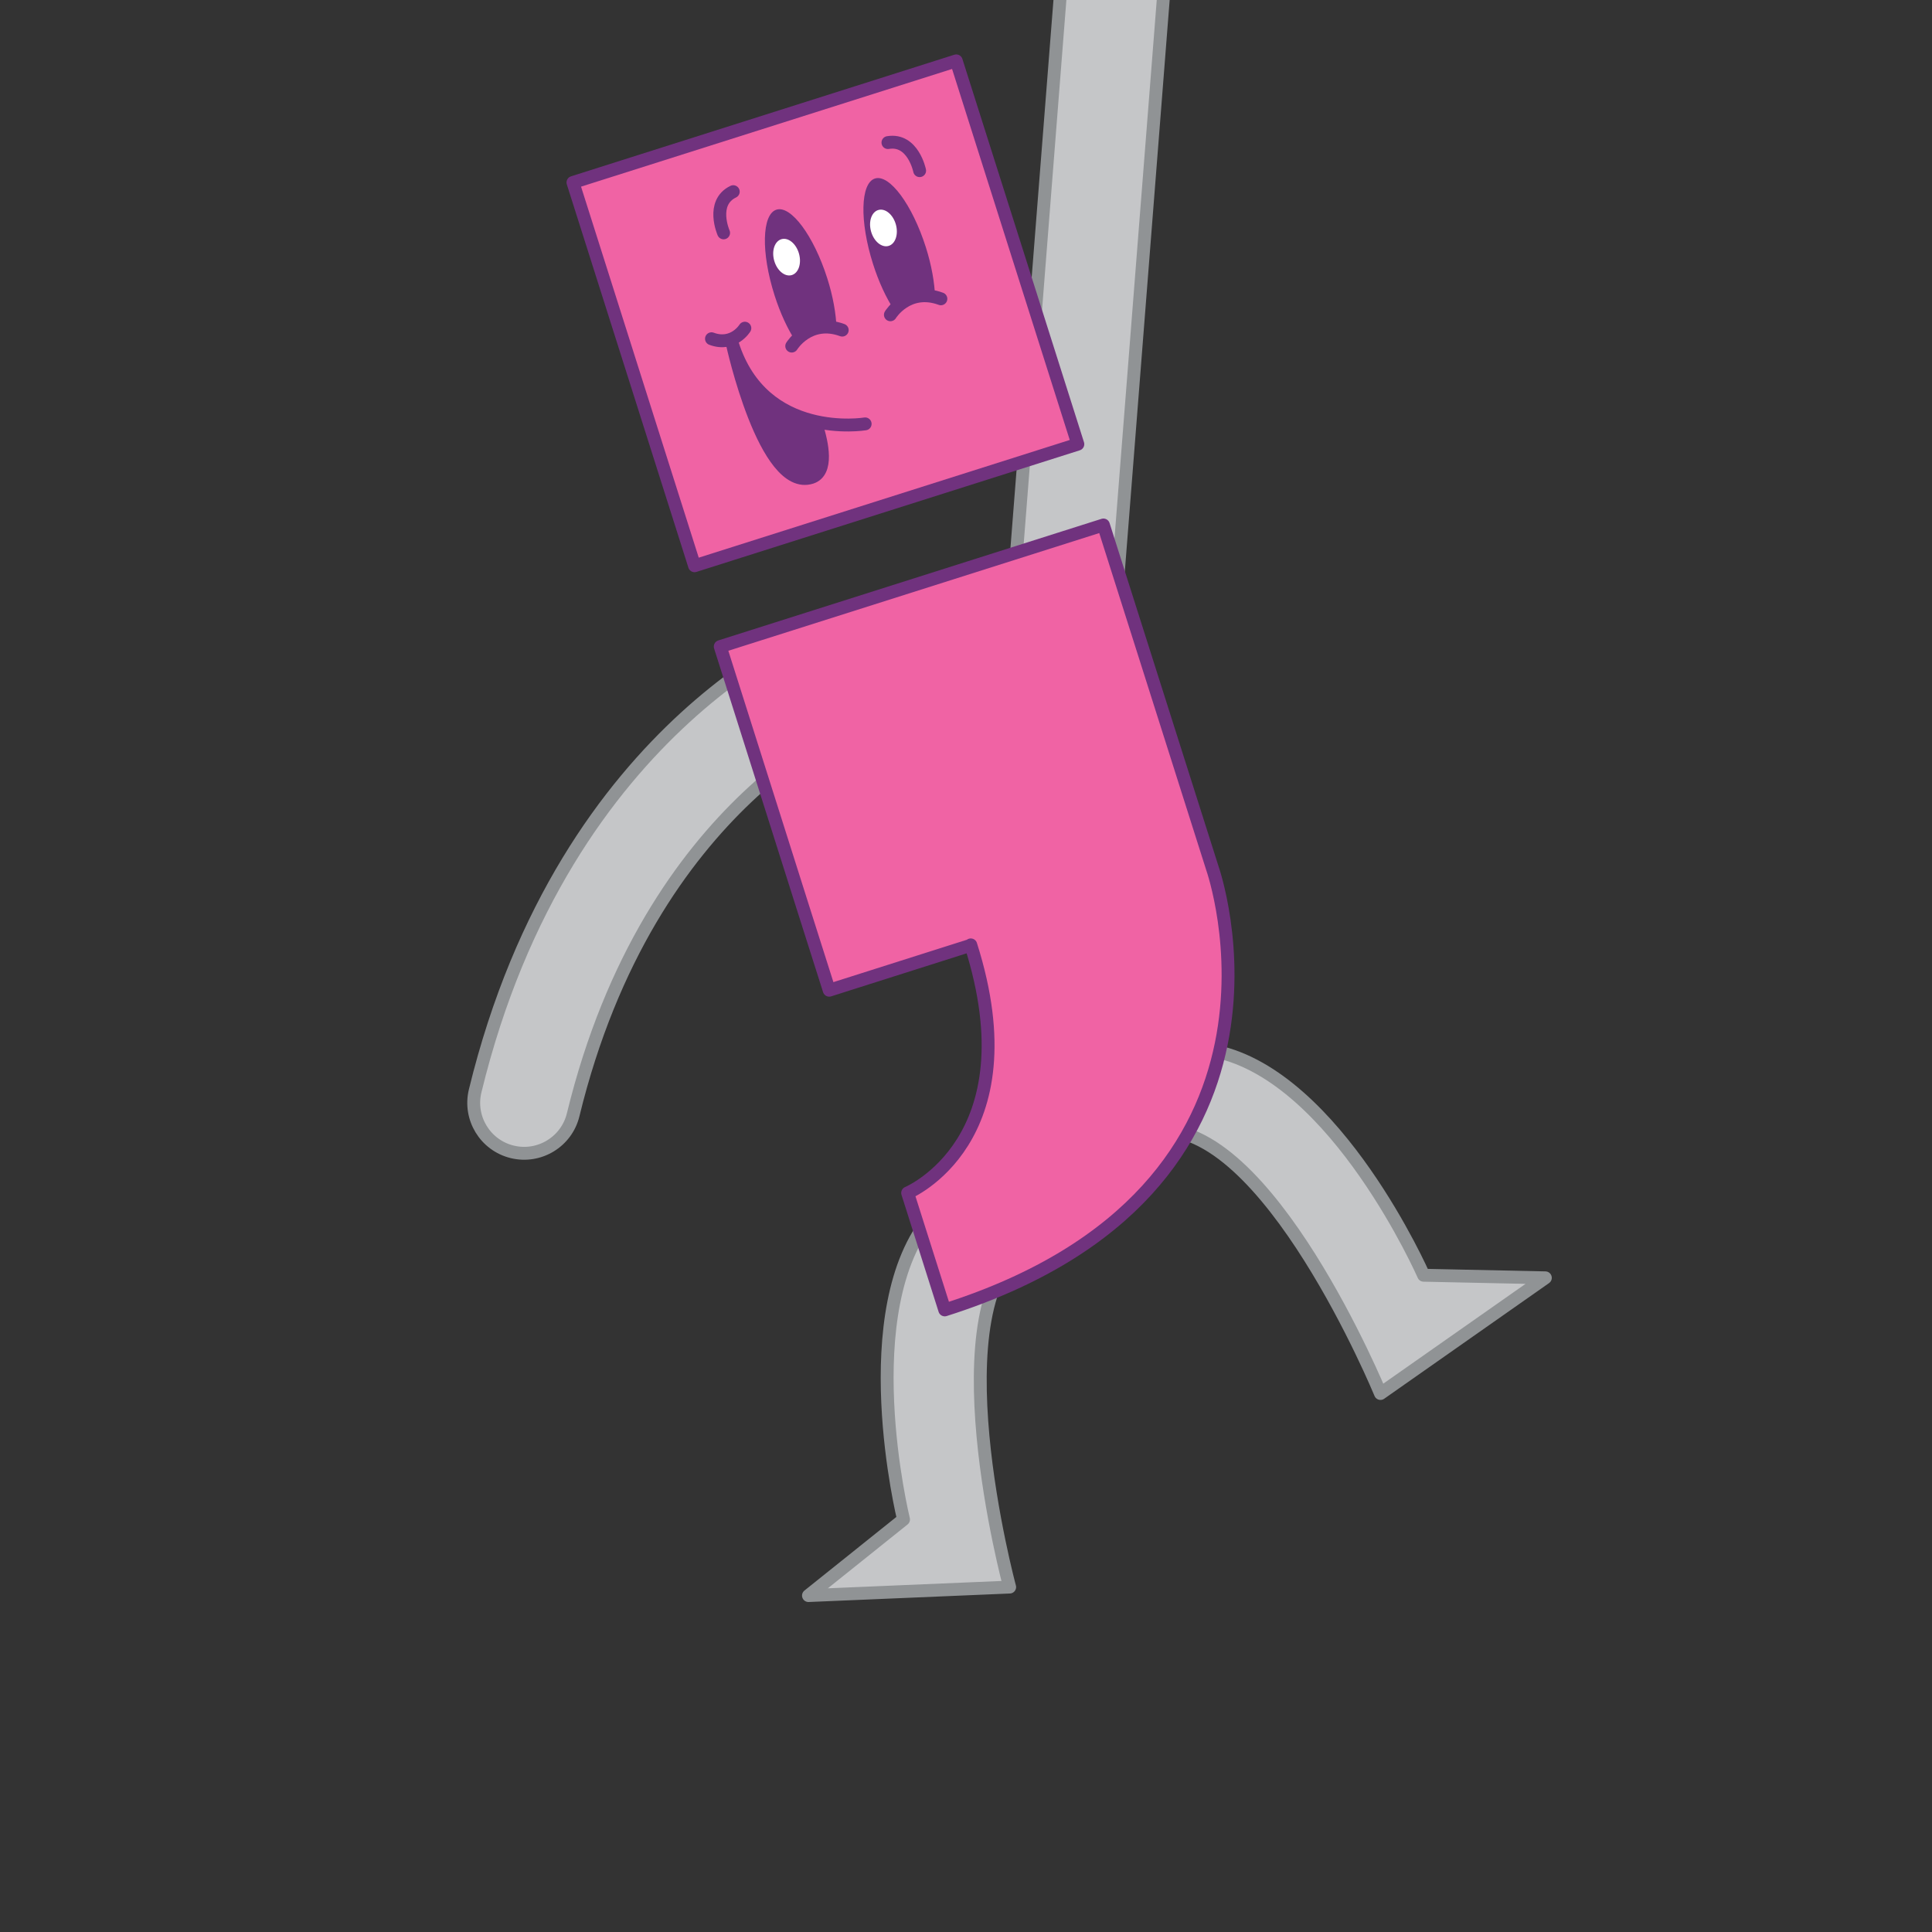 <?xml version="1.0" encoding="UTF-8"?><svg id="a" xmlns="http://www.w3.org/2000/svg" xmlns:xlink="http://www.w3.org/1999/xlink" viewBox="0 0 150 150"><rect x="0" y="0" width="150" height="150" fill="#333333" stroke="none"/><defs><style>.c,.d{fill:none;}.e,.d{stroke-linecap:round;}.e,.d,.f{stroke:#70327e;}.e,.d,.f,.g{stroke-linejoin:round;}.e,.h{fill:#70327e;}.i{fill:#fff;}.j{clip-path:url(#b);}.f{fill:#f063a4;}.g{fill:#c5c6c8;stroke:#909395;}</style><clipPath id="b"><rect class="c" x="25.83" width="98.34" height="125.92"/></clipPath></defs><g class="j"><g><line class="g" x1="82.83" y1="44.16" x2="86.84" y2="-6.93"/><path class="g" d="M82.84,48.16c-.1,0-.21,0-.32-.01-2.2-.17-3.85-2.1-3.67-4.3l4.01-51.09c.17-2.2,2.09-3.85,4.3-3.67,2.2,.17,3.85,2.1,3.67,4.3l-4.01,51.09c-.16,2.1-1.92,3.69-3.98,3.69Z"/></g><g><path class="g" d="M68.07,48.36c.82,.44,1.49,1.18,1.82,2.13,.72,2.03-.34,4.26-2.36,4.99-.73,.27-17.06,6.56-23.03,31.07-.51,2.1-2.63,3.39-4.73,2.88-2.1-.51-3.39-2.63-2.88-4.73,7.02-28.84,27.14-36.29,28-36.59,1.09-.39,2.23-.26,3.17,.25Z"/><path class="g" d="M72.36,94.37c-6.22,7.27-2.21,23.6-2.21,23.6l-7.38,5.91,15.62-.66s-6.02-22.31,1.49-26.86"/><path class="g" d="M94.41,81.63c9.36,1.99,16.12,17.38,16.12,17.38l9.45,.2-12.8,8.98s-8.8-21.37-17.52-20.41"/><rect class="f" x="48.47" y="8.71" width="31.22" height="31.22" transform="translate(-4.35 20.52) rotate(-17.6)"/><path class="f" d="M60.25,63.86l-4.33-13.66,29.75-9.44,8.47,26.68s8.73,24.89-20.79,34.26l-2.88-9.08s9.73-4.06,4.9-19.26v.03l-10.99,3.49-2.09-6.58-2.04-6.44Z"/><path class="h" d="M70.88,23.17c.59-.19,1.18-.21,1.72-.11-.04-1.11-.27-2.46-.72-3.87-1.05-3.3-2.82-5.69-3.95-5.33s-1.2,3.33-.15,6.63c.45,1.42,1.03,2.65,1.64,3.58,.38-.39,.88-.72,1.46-.9Z"/><path class="d" d="M56.18,18.08s-1.03-2.34,.75-3.2"/><path class="d" d="M71.4,13.25s-.51-2.51-2.46-2.18"/><path class="e" d="M67.17,32.91s-7.92,1.32-10.31-6.22c0,0,2.51,11.53,6.13,10.38,1.34-.43,.83-2.69,.43-3.96"/><path class="d" d="M69.13,24.44s1.34-2.19,3.92-1.24"/><path class="h" d="M63.23,25.59c.59-.19,1.18-.21,1.72-.11-.04-1.11-.27-2.46-.72-3.87-1.05-3.3-2.82-5.69-3.95-5.33s-1.2,3.33-.15,6.63c.45,1.42,1.03,2.65,1.64,3.58,.38-.39,.88-.72,1.46-.9Z"/><path class="d" d="M61.47,26.87s1.34-2.19,3.92-1.24"/><path class="d" d="M57.83,25.48s-.89,1.45-2.59,.82"/></g><ellipse class="i" cx="61.07" cy="19.96" rx="1" ry="1.45" transform="translate(-3.12 17.23) rotate(-15.66)"/><ellipse class="i" cx="68.59" cy="17.7" rx="1" ry="1.45" transform="translate(-2.23 19.17) rotate(-15.66)"/></g></svg>